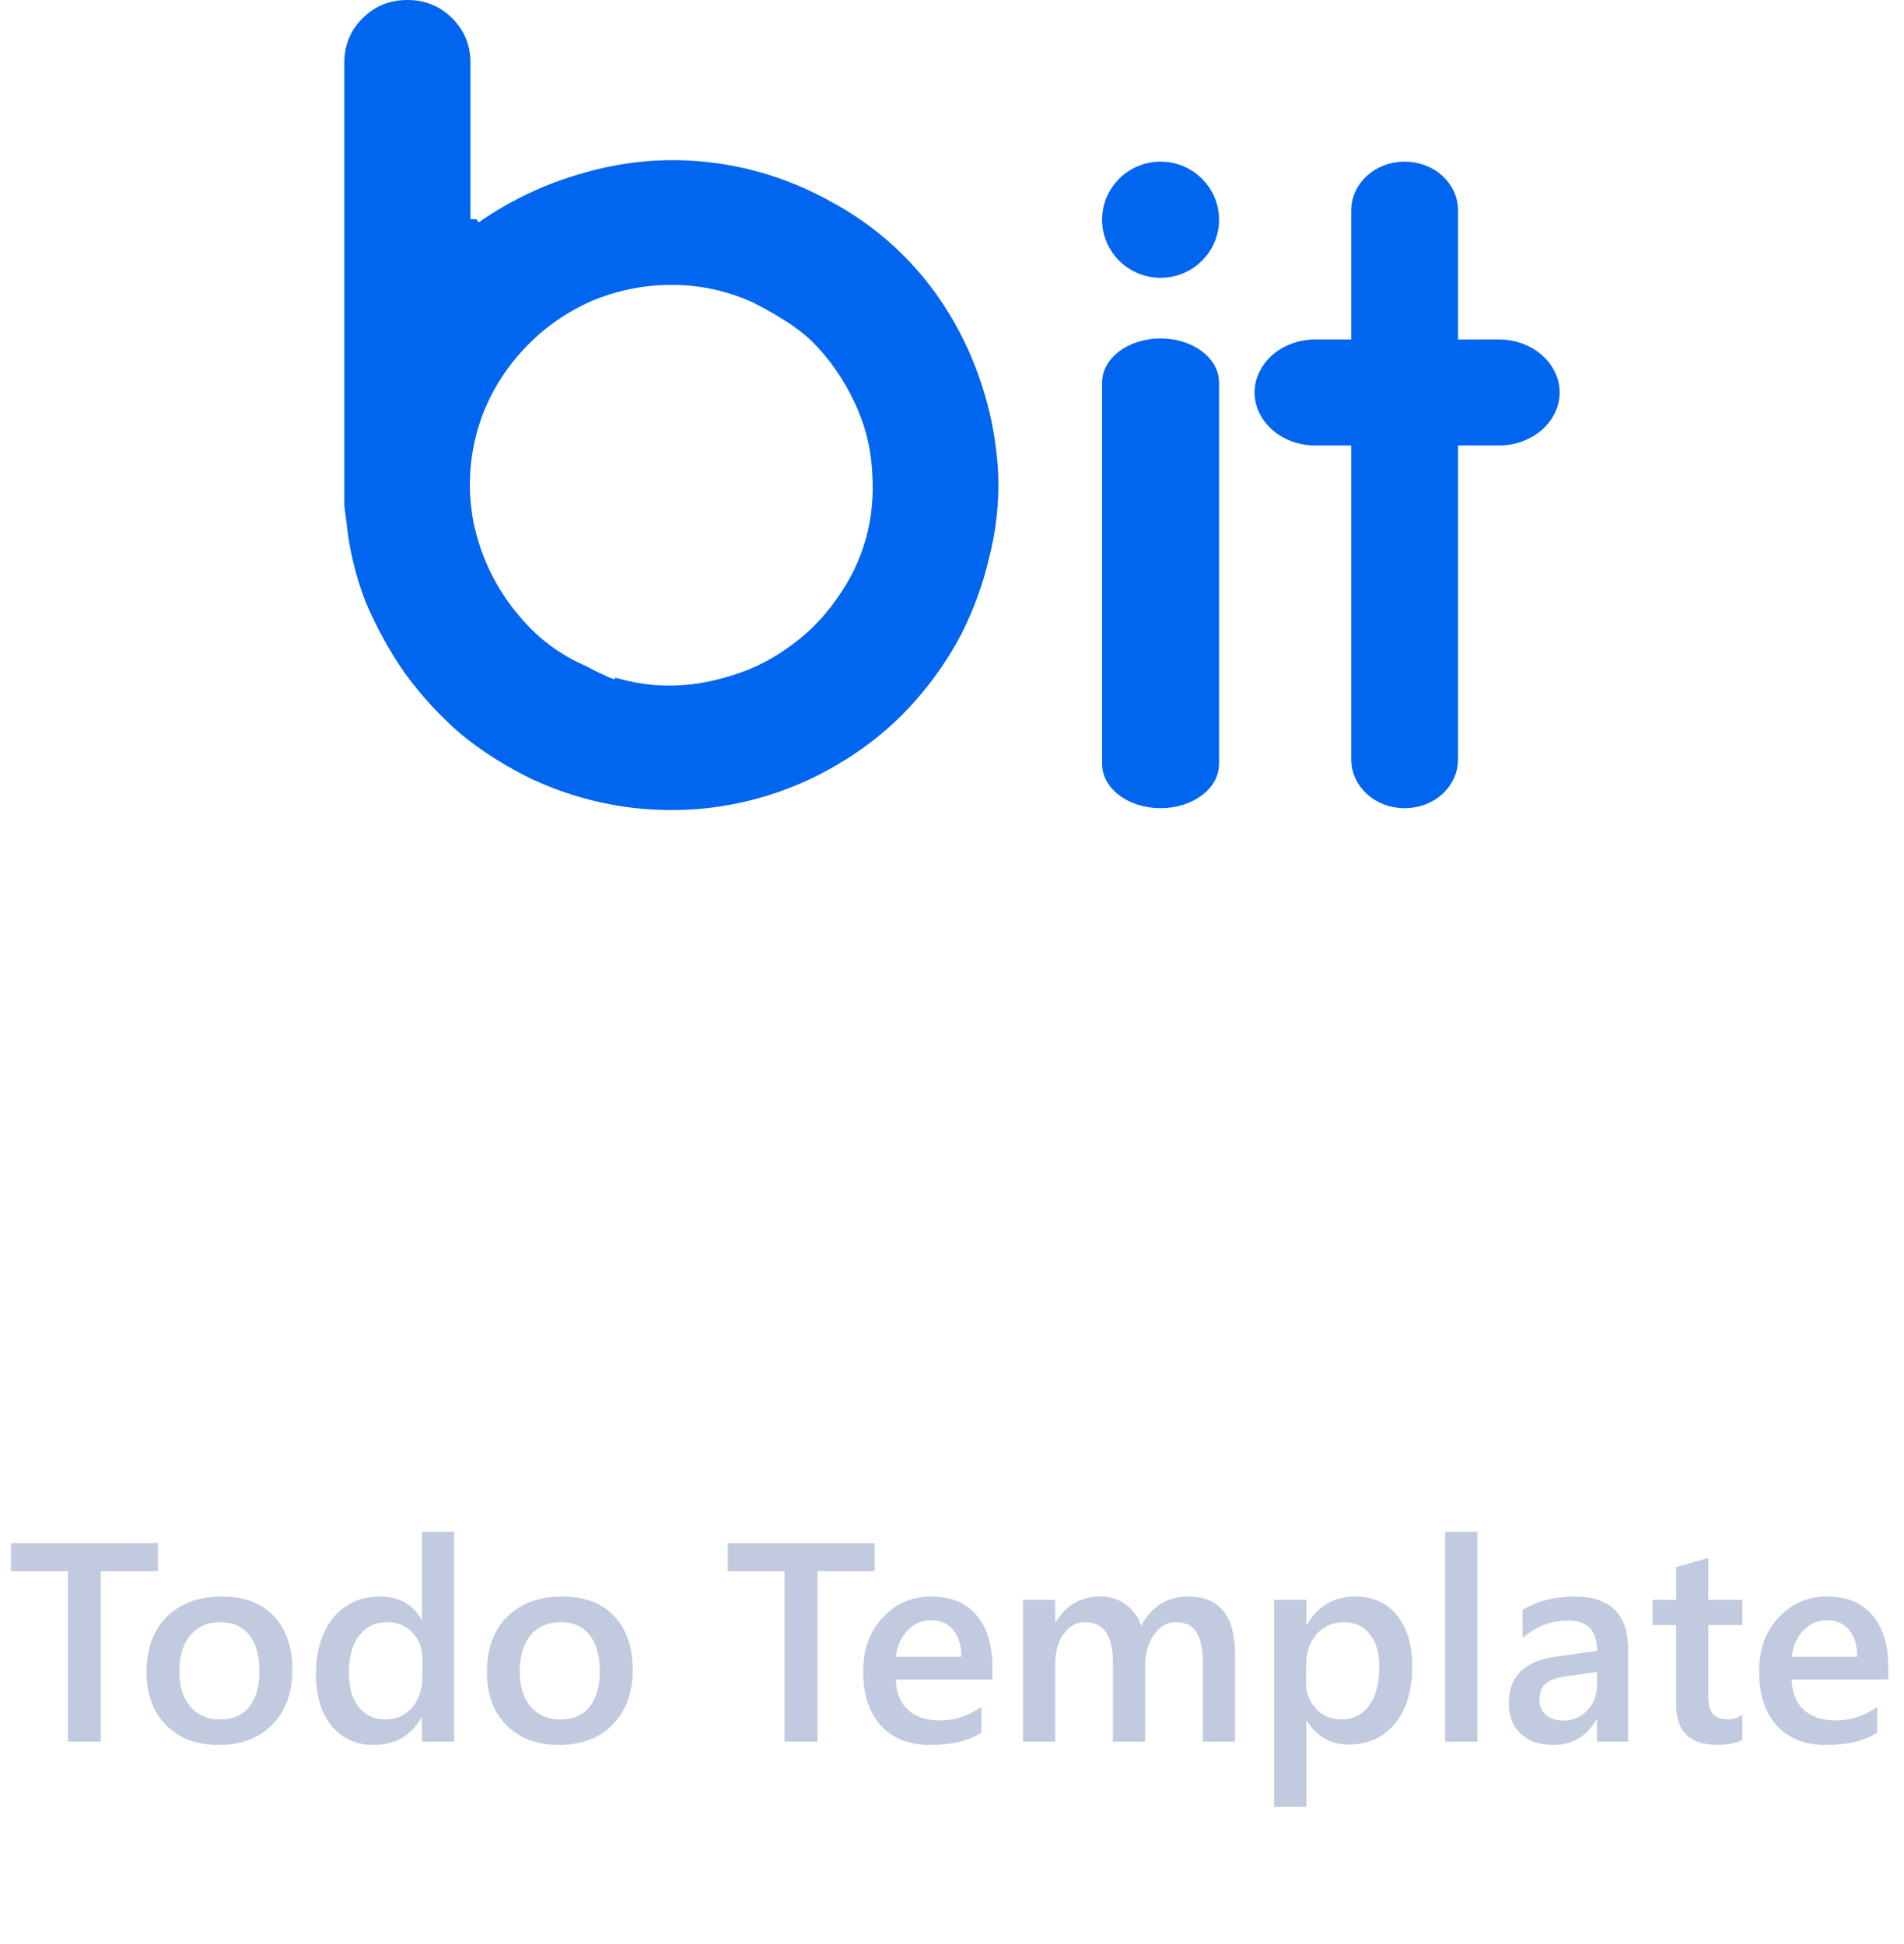 <svg width="94" height="96" viewBox="0 0 94 96" fill="none" xmlns="http://www.w3.org/2000/svg">
<path d="M23.226 11.324H23.263L23.523 11.676C25.181 10.448 27 9.561 28.983 9.012L28.983 9.012L28.988 9.011C30.998 8.431 33.039 8.27 35.114 8.528C37.157 8.785 39.085 9.429 40.904 10.462L40.904 10.462L40.91 10.465C42.724 11.462 44.26 12.78 45.524 14.421C46.529 15.742 47.307 17.192 47.859 18.772L47.86 18.775C48.411 20.322 48.72 21.917 48.785 23.562C48.817 24.878 48.671 26.161 48.349 27.411L48.349 27.411L48.346 27.423C48.054 28.68 47.616 29.889 47.032 31.05C46.449 32.176 45.719 33.239 44.842 34.24L44.841 34.241C44 35.205 43.029 36.057 41.926 36.799C39.621 38.347 37.093 39.233 34.335 39.459C31.576 39.652 28.951 39.169 26.453 38.009C25.252 37.429 24.133 36.72 23.095 35.882C22.089 35.011 21.198 34.045 20.419 32.982C19.672 31.917 19.039 30.771 18.518 29.543C18.034 28.29 17.727 27.007 17.598 25.692L17.598 25.692L17.596 25.678C17.564 25.423 17.532 25.182 17.5 24.956V24.956V24.955V24.953V24.952V24.95V24.948V24.947V24.945V24.944V24.942V24.941V24.939V24.938V24.936V24.934V24.933V24.931V24.93V24.928V24.927V24.925V24.924V24.922V24.92V24.919V24.917V24.916V24.914V24.913V24.911V24.91V24.908V24.906V24.905V24.903V24.902V24.9V24.899V24.897V24.895V24.894V24.892V24.891V24.889V24.888V24.886V24.884V24.883V24.881V24.88V24.878V24.877V24.875V24.874V24.872V24.87V24.869V24.867V24.866V24.864V24.863V24.861V24.86V24.858V24.857V24.855V24.853V24.852V24.85V24.849V24.847V24.846V24.844V24.842V24.841V24.839V24.838V24.836V24.835V24.833V24.831V24.83V24.828V24.827V24.825V24.824V24.822V24.821V24.819V24.817V24.816V24.814V24.813V24.811V24.81V24.808V24.807V24.805V24.803V24.802V24.8V24.799V24.797V24.796V24.794V24.793V24.791V24.789V24.788V24.786V24.785V24.783V24.782V24.78V24.779V24.777V24.775V24.774V24.772V24.771V24.769V24.768V24.766V24.765V24.763V24.761V24.76V24.758V24.757V24.755V24.754V24.752V24.75V24.749V24.747V24.746V24.744V24.743V24.741V24.739V24.738V24.736V24.735V24.733V24.732V24.73V24.729V24.727V24.726V24.724V24.722V24.721V24.719V24.718V24.716V24.715V24.713V24.712V24.71V24.708V24.707V24.705V24.704V24.702V24.701V24.699V24.698V24.696V24.694V24.693V24.691V24.69V24.688V24.687V24.685V24.683V24.682V24.68V24.679V24.677V24.676V24.674V24.672V24.671V24.669V24.668V24.666V24.665V24.663V24.662V24.66V24.659V24.657V24.655V24.654V24.652V24.651V24.649V24.648V24.646V24.645V24.643V24.641V24.64V24.638V24.637V24.635V24.634V24.632V24.63V24.629V24.627V24.626V24.624V24.623V24.621V24.619V24.618V24.616V24.615V24.613V24.612V24.61V24.609V24.607V24.605V24.604V24.602V24.601V24.599V24.598V24.596V24.595V24.593V24.591V24.59V24.588V24.587V24.585V24.584V24.582V24.581V24.579V24.577V24.576V24.574V24.573V24.571V24.57V24.568V24.567V24.565V24.563V24.562V24.56V24.559V24.557V24.556V24.554V24.552V24.551V24.549V24.548V24.546V24.545V24.543V24.542V24.54V24.538V24.537V24.535V24.534V24.532V24.531V24.529V24.528V24.526V24.524V24.523V24.521V24.52V24.518V24.517V24.515V24.514V24.512V24.51V24.509V24.507V24.506V24.504V24.503V24.501V24.5V24.498V24.496V24.495V24.493V24.492V24.49V24.489V24.487V24.485V24.484V24.482V24.481V24.479V24.478V24.476V24.475V24.473V24.471V24.47V24.468V24.467V24.465V24.464V24.462V24.46V24.459V24.457V24.456V24.454V24.453V24.451V24.45V24.448V24.447V24.445V24.443V24.442V24.44V24.439V24.437V24.436V24.434V24.433V24.431V24.429V24.428V24.426V24.425V24.423V24.422V24.42V24.419V24.417V24.415V24.414V24.412V24.411V24.409V24.407V24.406V24.404V24.403V24.401V24.4V24.398V24.397V24.395V24.393V24.392V24.39V24.389V24.387V24.386V24.384V24.383V24.381V24.38V24.378V24.376V24.375V24.373V24.372V24.37V24.369V24.367V24.366V24.364V24.362V24.361V24.359V24.358V24.356V24.355V24.353V24.351V24.35V24.348V24.347V24.345V24.344V24.342V24.34V24.339V24.337V24.336V24.334V24.333V24.331V24.33V24.328V24.326V24.325V24.323V24.322V24.32V24.319V24.317V24.316V24.314V24.312V24.311V24.309V24.308V24.306V24.305V24.303V24.302V24.3V24.298V24.297V24.295V24.294V24.292V24.291V24.289V24.288V24.286V24.284V24.283V24.281V24.28V24.278V24.277V24.275V24.273V24.272V24.27V24.269V24.267V24.266V24.264V24.263V24.261V24.259V24.258V24.256V24.255V24.253V24.252V24.25V24.248V24.247V24.245V24.244V24.242V24.241V24.239V24.238V24.236V24.235V24.233V24.231V24.23V24.228V24.227V24.225V24.224V24.222V24.221V24.219V24.217V24.216V24.214V24.213V24.211V24.209V24.208V24.206V24.205V24.203V24.202V24.2V24.199V24.197V24.195V24.194V23.546V3.093C17.5 2.359 17.75 1.755 18.256 1.253C18.762 0.75 19.371 0.5 20.113 0.5C20.855 0.5 21.463 0.75 21.97 1.253C22.476 1.755 22.726 2.359 22.726 3.093V11.022V11.274V11.324H23.226ZM38.903 15.338C38.42 15.03 37.904 14.74 37.356 14.468L37.347 14.463L37.337 14.459C36.002 13.865 34.611 13.567 33.167 13.567C31.729 13.567 30.341 13.847 29.008 14.404L29.008 14.404L28.998 14.409C27.666 15.001 26.506 15.821 25.523 16.868C24.541 17.913 23.802 19.101 23.309 20.428L23.309 20.428L23.307 20.435C22.675 22.214 22.534 24.034 22.885 25.884L22.885 25.884L22.887 25.892C23.273 27.737 24.08 29.377 25.306 30.804C26.252 31.918 27.378 32.76 28.68 33.323C28.983 33.49 29.286 33.641 29.591 33.776L29.782 33.87L29.805 33.882L29.83 33.891L30.633 34.19L30.682 34.062C32.37 34.486 34.098 34.45 35.859 33.955C37.051 33.641 38.142 33.135 39.127 32.436C40.145 31.738 41.007 30.882 41.71 29.87C43.116 27.913 43.732 25.704 43.558 23.265C43.487 21.971 43.169 20.744 42.606 19.587C42.046 18.407 41.31 17.362 40.398 16.456L40.392 16.449L40.384 16.443C39.926 16.022 39.432 15.654 38.903 15.338Z" fill="#0065EF" stroke="#0065EF"/>
<path d="M57.297 17.211C57.996 17.211 58.61 17.425 59.038 17.747C59.465 18.07 59.684 18.477 59.684 18.886V37.733C59.684 38.142 59.465 38.549 59.038 38.871C58.61 39.193 57.996 39.407 57.297 39.407C56.598 39.407 55.984 39.193 55.557 38.871C55.129 38.549 54.91 38.142 54.91 37.733V18.886C54.91 18.477 55.129 18.07 55.557 17.747C55.984 17.425 56.598 17.211 57.297 17.211Z" fill="#0065EF" stroke="#0065EF"/>
<path d="M59.684 10.85C59.684 12.155 58.619 13.218 57.297 13.218C55.976 13.218 54.91 12.155 54.91 10.85C54.91 9.545 55.976 8.482 57.297 8.482C58.619 8.482 59.684 9.545 59.684 10.85Z" fill="#0065EF" stroke="#0065EF"/>
<path d="M69.347 8.482C70.573 8.482 71.483 9.374 71.483 10.376V37.513C71.483 38.516 70.573 39.408 69.347 39.408C68.121 39.408 67.211 38.516 67.211 37.513V10.376C67.211 9.374 68.121 8.482 69.347 8.482Z" fill="#0065EF" stroke="#0065EF"/>
<path d="M64.95 17.261H73.988C75.443 17.261 76.5 18.273 76.5 19.38C76.5 20.487 75.443 21.499 73.988 21.499H64.95C63.494 21.499 62.437 20.487 62.437 19.38C62.437 18.273 63.494 17.261 64.95 17.261Z" fill="#0065EF" stroke="#0065EF"/>
<path d="M7.796 77.578H4.979V86H3.353V77.578H0.543V76.197H7.796V77.578ZM10.79 86.164C9.71 86.164 8.846 85.838 8.199 85.186C7.557 84.53 7.235 83.662 7.235 82.582C7.235 81.406 7.57 80.488 8.24 79.827C8.915 79.166 9.822 78.836 10.961 78.836C12.055 78.836 12.907 79.157 13.518 79.8C14.128 80.442 14.434 81.333 14.434 82.473C14.434 83.589 14.103 84.485 13.442 85.159C12.786 85.829 11.902 86.164 10.79 86.164ZM10.865 80.101C10.245 80.101 9.756 80.317 9.396 80.75C9.035 81.183 8.855 81.78 8.855 82.541C8.855 83.275 9.038 83.853 9.402 84.277C9.767 84.697 10.255 84.906 10.865 84.906C11.49 84.906 11.968 84.699 12.301 84.284C12.638 83.87 12.807 83.279 12.807 82.514C12.807 81.743 12.638 81.149 12.301 80.73C11.968 80.31 11.49 80.101 10.865 80.101ZM22.418 86H20.832V84.811H20.805C20.294 85.713 19.508 86.164 18.446 86.164C17.585 86.164 16.895 85.852 16.375 85.228C15.86 84.599 15.602 83.744 15.602 82.664C15.602 81.507 15.887 80.579 16.457 79.882C17.031 79.185 17.795 78.836 18.747 78.836C19.69 78.836 20.376 79.214 20.805 79.971H20.832V75.637H22.418V86ZM20.852 82.801V81.885C20.852 81.388 20.691 80.966 20.367 80.62C20.044 80.274 19.631 80.101 19.13 80.101C18.537 80.101 18.07 80.322 17.729 80.764C17.391 81.206 17.223 81.819 17.223 82.603C17.223 83.314 17.384 83.876 17.708 84.291C18.036 84.701 18.476 84.906 19.027 84.906C19.57 84.906 20.009 84.708 20.347 84.311C20.684 83.91 20.852 83.407 20.852 82.801ZM27.593 86.164C26.513 86.164 25.649 85.838 25.002 85.186C24.359 84.53 24.038 83.662 24.038 82.582C24.038 81.406 24.373 80.488 25.043 79.827C25.717 79.166 26.624 78.836 27.764 78.836C28.857 78.836 29.71 79.157 30.32 79.8C30.931 80.442 31.236 81.333 31.236 82.473C31.236 83.589 30.906 84.485 30.245 85.159C29.589 85.829 28.705 86.164 27.593 86.164ZM27.668 80.101C27.048 80.101 26.558 80.317 26.198 80.75C25.838 81.183 25.658 81.78 25.658 82.541C25.658 83.275 25.84 83.853 26.205 84.277C26.57 84.697 27.057 84.906 27.668 84.906C28.292 84.906 28.771 84.699 29.104 84.284C29.441 83.87 29.609 83.279 29.609 82.514C29.609 81.743 29.441 81.149 29.104 80.73C28.771 80.31 28.292 80.101 27.668 80.101ZM43.179 77.578H40.362V86H38.735V77.578H35.926V76.197H43.179V77.578ZM48.996 82.931H44.225C44.243 83.578 44.441 84.077 44.819 84.428C45.202 84.779 45.726 84.954 46.392 84.954C47.139 84.954 47.825 84.731 48.449 84.284V85.562C47.811 85.963 46.968 86.164 45.92 86.164C44.89 86.164 44.081 85.847 43.493 85.214C42.91 84.576 42.618 83.68 42.618 82.527C42.618 81.438 42.94 80.552 43.582 79.868C44.229 79.18 45.031 78.836 45.988 78.836C46.945 78.836 47.686 79.144 48.21 79.759C48.734 80.374 48.996 81.228 48.996 82.322V82.931ZM47.465 81.81C47.46 81.24 47.326 80.798 47.062 80.483C46.797 80.164 46.433 80.005 45.968 80.005C45.512 80.005 45.125 80.171 44.806 80.504C44.491 80.837 44.297 81.272 44.225 81.81H47.465ZM60.973 86H59.387V82.186C59.387 81.452 59.282 80.921 59.072 80.593C58.867 80.265 58.519 80.101 58.026 80.101C57.612 80.101 57.258 80.308 56.967 80.723C56.68 81.137 56.536 81.634 56.536 82.213V86H54.943V82.056C54.943 80.752 54.483 80.101 53.562 80.101C53.134 80.101 52.781 80.296 52.503 80.689C52.23 81.08 52.093 81.588 52.093 82.213V86H50.507V79H52.093V80.107H52.12C52.626 79.26 53.362 78.836 54.328 78.836C54.811 78.836 55.233 78.97 55.593 79.239C55.957 79.504 56.206 79.852 56.338 80.285C56.857 79.319 57.632 78.836 58.662 78.836C60.203 78.836 60.973 79.786 60.973 81.686V86ZM64.52 84.968H64.493V89.22H62.907V79H64.493V80.231H64.52C65.063 79.301 65.856 78.836 66.899 78.836C67.788 78.836 68.481 79.148 68.978 79.772C69.474 80.397 69.723 81.235 69.723 82.288C69.723 83.455 69.442 84.389 68.882 85.091C68.321 85.793 67.556 86.144 66.585 86.144C65.692 86.144 65.004 85.752 64.52 84.968ZM64.48 82.206V83.074C64.48 83.585 64.641 84.018 64.965 84.373C65.293 84.728 65.708 84.906 66.209 84.906C66.797 84.906 67.257 84.678 67.59 84.223C67.927 83.762 68.096 83.122 68.096 82.302C68.096 81.614 67.939 81.076 67.624 80.689C67.314 80.296 66.893 80.101 66.359 80.101C65.794 80.101 65.338 80.301 64.992 80.702C64.65 81.103 64.48 81.605 64.48 82.206ZM72.936 86H71.343V75.637H72.936V86ZM80.38 86H78.842V84.906H78.814C78.331 85.745 77.623 86.164 76.689 86.164C76 86.164 75.46 85.977 75.068 85.603C74.681 85.23 74.487 84.735 74.487 84.12C74.487 82.799 75.248 82.028 76.77 81.81L78.849 81.516C78.849 80.518 78.375 80.019 77.427 80.019C76.593 80.019 75.841 80.306 75.171 80.88V79.492C75.909 79.055 76.761 78.836 77.728 78.836C79.496 78.836 80.38 79.706 80.38 81.447V86ZM78.849 82.561L77.379 82.767C76.923 82.826 76.579 82.938 76.347 83.102C76.119 83.261 76.005 83.544 76.005 83.949C76.005 84.245 76.11 84.489 76.319 84.681C76.534 84.868 76.818 84.961 77.174 84.961C77.657 84.961 78.056 84.792 78.37 84.455C78.689 84.113 78.849 83.685 78.849 83.17V82.561ZM86.013 85.925C85.703 86.08 85.295 86.157 84.789 86.157C83.431 86.157 82.752 85.505 82.752 84.202V80.244H81.583V79H82.752V77.38L84.338 76.929V79H86.013V80.244H84.338V83.744C84.338 84.159 84.413 84.455 84.564 84.633C84.714 84.811 84.965 84.899 85.315 84.899C85.584 84.899 85.817 84.822 86.013 84.667V85.925ZM93.225 82.931H88.453C88.471 83.578 88.67 84.077 89.048 84.428C89.431 84.779 89.955 84.954 90.62 84.954C91.368 84.954 92.053 84.731 92.678 84.284V85.562C92.04 85.963 91.197 86.164 90.148 86.164C89.118 86.164 88.31 85.847 87.722 85.214C87.138 84.576 86.847 83.68 86.847 82.527C86.847 81.438 87.168 80.552 87.811 79.868C88.458 79.18 89.26 78.836 90.217 78.836C91.174 78.836 91.914 79.144 92.439 79.759C92.963 80.374 93.225 81.228 93.225 82.322V82.931ZM91.693 81.81C91.689 81.24 91.554 80.798 91.29 80.483C91.026 80.164 90.661 80.005 90.196 80.005C89.741 80.005 89.353 80.171 89.034 80.504C88.72 80.837 88.526 81.272 88.453 81.81H91.693Z" fill="#C1CADF"/>
</svg>
